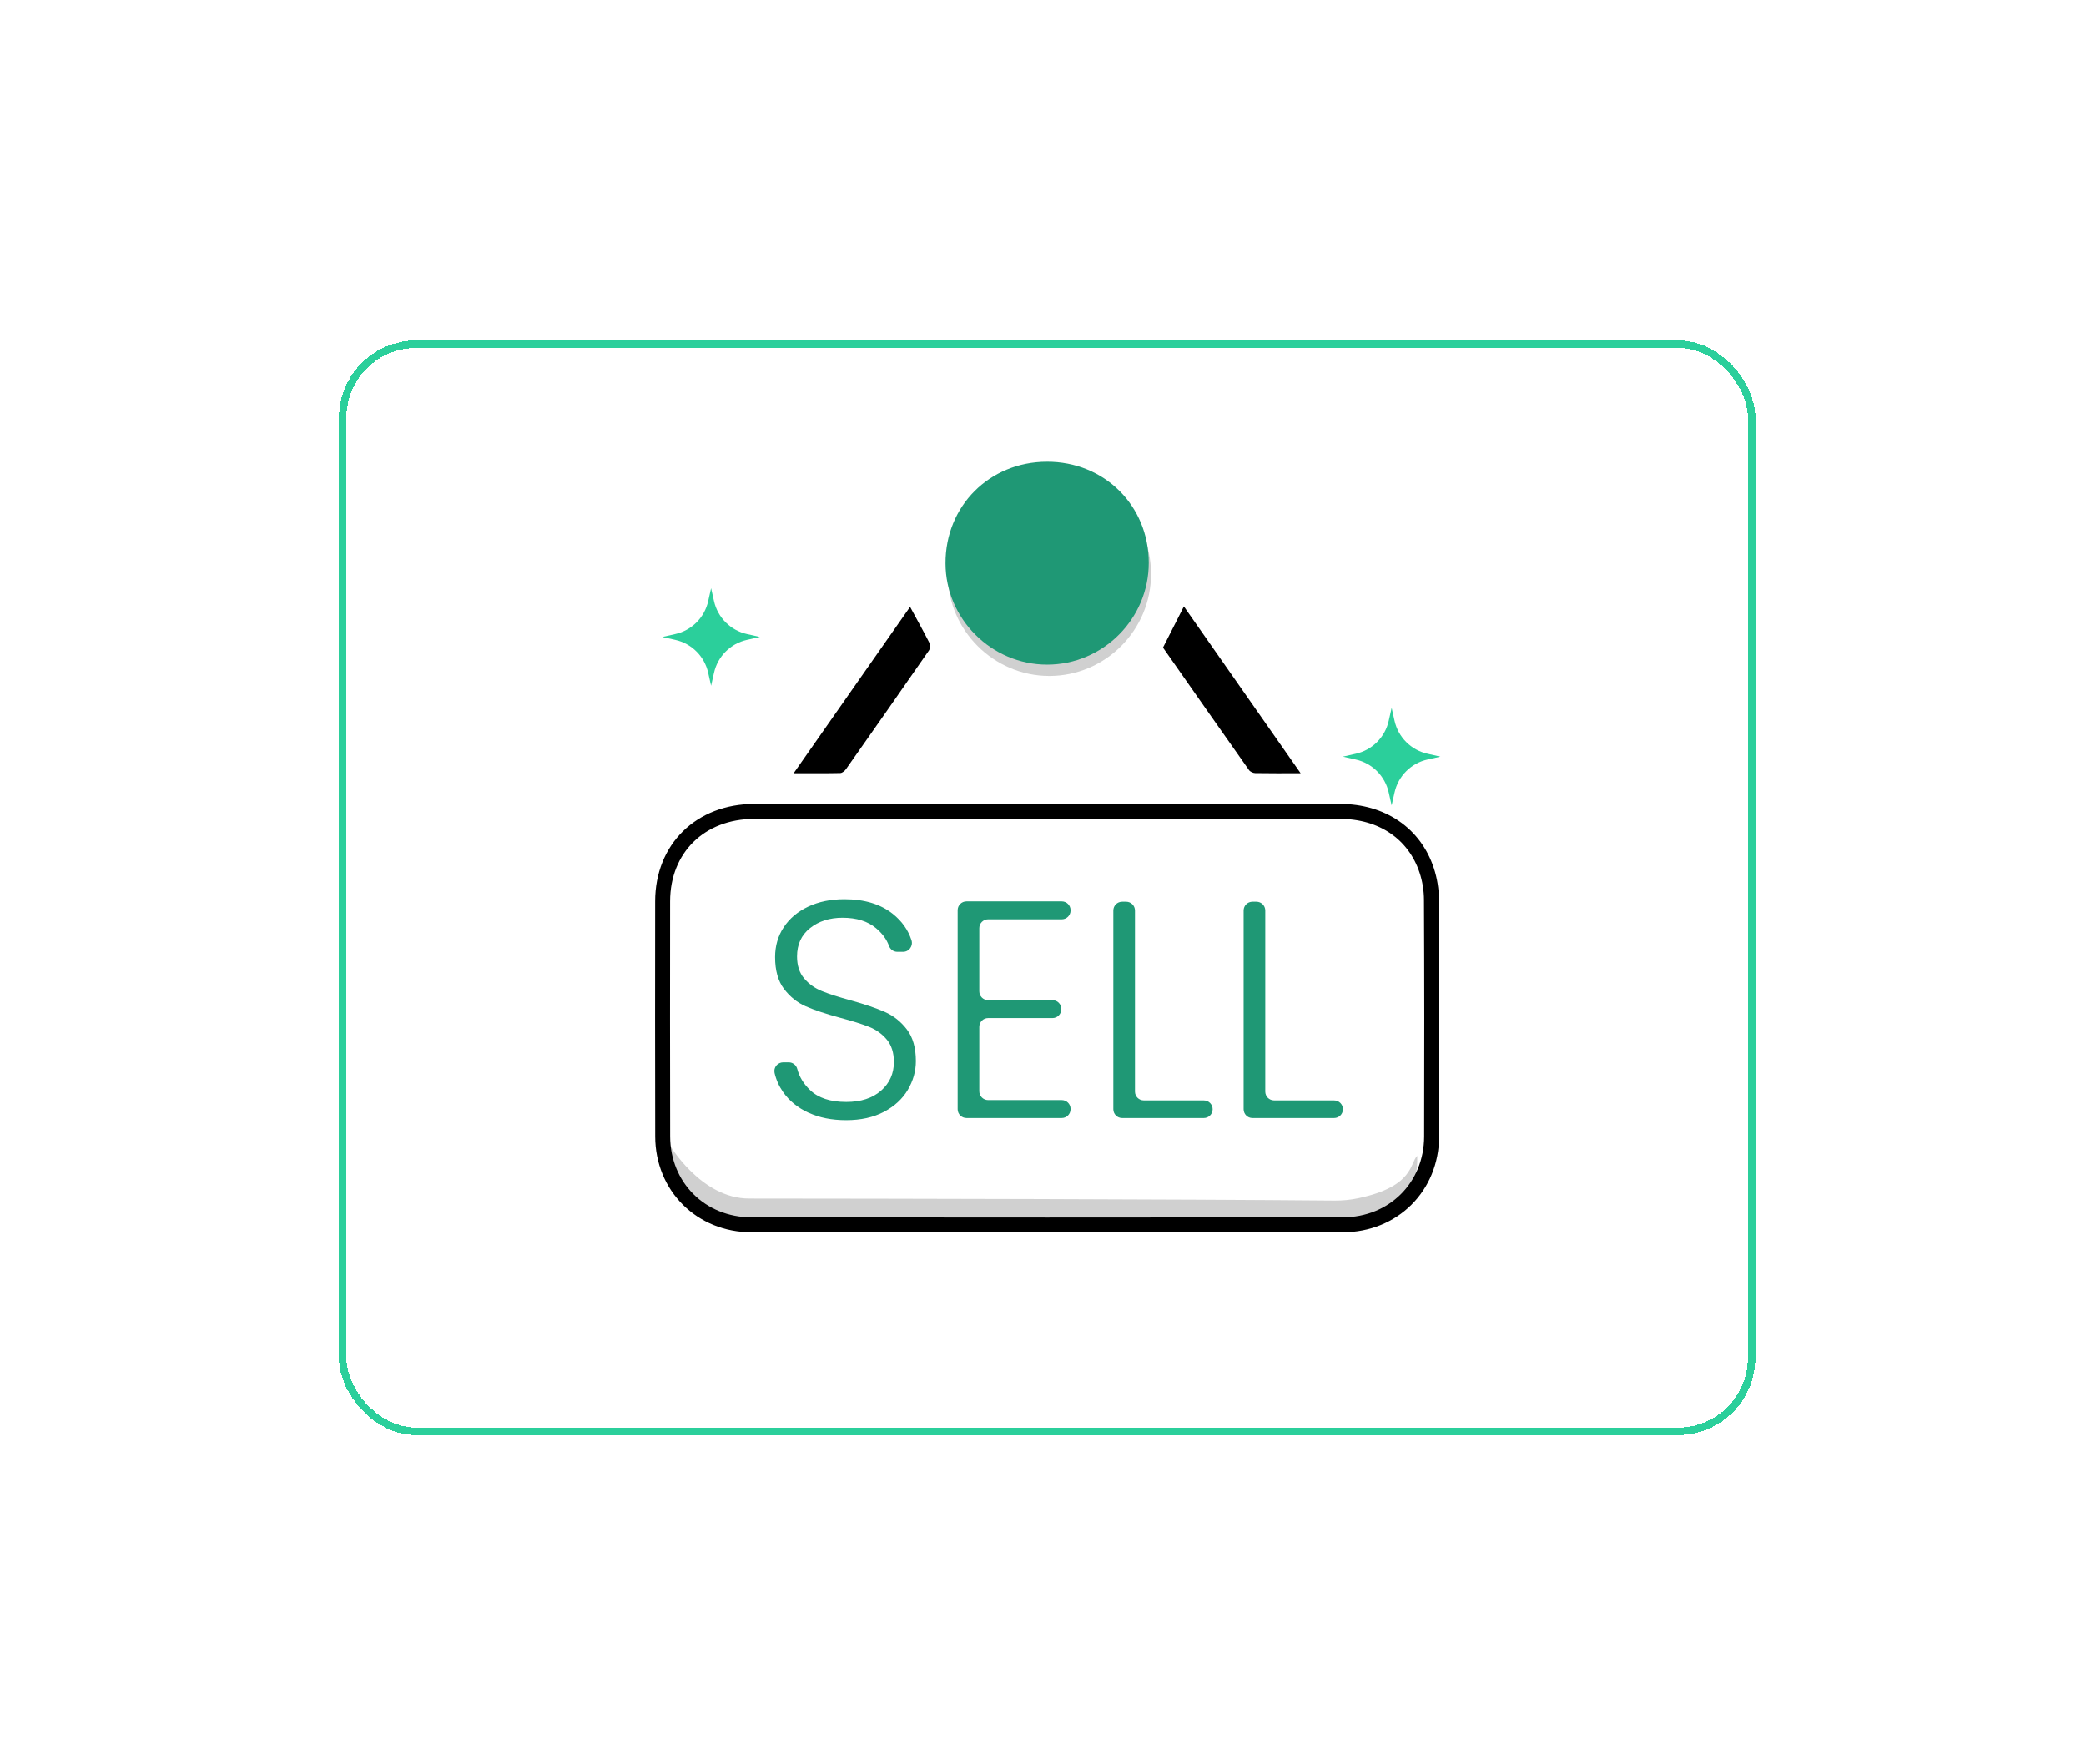 <svg width="162" height="137" viewBox="0 0 162 137" fill="none" xmlns="http://www.w3.org/2000/svg">
<g filter="url(#filter0_d_1347_4507)">
<rect x="24" y="24.118" width="110" height="85" rx="6" fill="white" shape-rendering="crispEdges"/>
<g clip-path="url(#clip0_1347_4507)">
<path d="M79.146 34.412C83.608 34.396 87.056 37.808 87.066 42.25C87.075 46.605 83.519 50.172 79.168 50.17C74.849 50.167 71.292 46.621 71.281 42.306C71.271 37.858 74.687 34.429 79.146 34.413V34.412Z" fill="#C4C4C4" fill-opacity="0.8"/>
<path d="M49.695 86.608C49.695 86.608 50.276 92.73 55.746 92.778C61.216 92.826 103.411 92.801 103.411 92.801C103.411 92.801 107.916 92.412 107.74 87.437C107.167 87.978 107.51 89.817 103.141 90.733C102.539 90.859 101.923 90.916 101.308 90.911C89.044 90.8 66.94 90.76 55.85 90.753C52.123 90.752 49.693 86.608 49.693 86.608H49.695Z" fill="#C4C4C4" fill-opacity="0.8"/>
<path d="M108.86 85.932C108.849 89.836 105.892 92.791 101.945 92.795C86.645 92.812 71.345 92.812 56.046 92.795C52.104 92.79 49.147 89.824 49.139 85.925C49.123 79.839 49.13 73.755 49.135 67.669C49.14 63.57 52.059 60.696 56.249 60.689C63.844 60.676 71.441 60.685 79.036 60.685C86.631 60.685 94.182 60.678 101.756 60.689C104.997 60.692 107.526 62.399 108.477 65.265C108.716 65.99 108.844 66.783 108.847 67.546C108.877 73.675 108.877 79.803 108.86 85.932V85.932Z" stroke="black" stroke-width="1.162" stroke-miterlimit="10"/>
<path d="M78.97 33.532C83.432 33.516 86.88 36.928 86.891 41.37C86.899 45.725 83.343 49.292 78.993 49.291C74.673 49.287 71.116 45.741 71.106 41.426C71.093 36.976 74.509 33.548 78.97 33.532Z" fill="#1F9875"/>
<path d="M68.354 44.803C68.888 45.788 69.398 46.701 69.872 47.633C69.945 47.778 69.912 48.056 69.817 48.194C67.682 51.273 65.534 54.342 63.377 57.406C63.279 57.547 63.084 57.707 62.929 57.711C61.775 57.735 60.619 57.725 59.312 57.725C62.38 53.341 65.374 49.063 68.354 44.803Z" fill="black"/>
<path d="M98.685 57.725C97.393 57.725 96.276 57.736 95.159 57.715C94.993 57.711 94.766 57.611 94.675 57.479C92.427 54.295 90.193 51.103 87.996 47.967C88.548 46.88 89.071 45.85 89.618 44.77C92.615 49.054 95.609 53.33 98.685 57.725Z" fill="black"/>
<path d="M60.475 84.092C59.634 83.707 58.973 83.171 58.492 82.483C58.172 82.024 57.951 81.528 57.829 80.996C57.733 80.574 58.067 80.175 58.501 80.175H58.93C59.243 80.175 59.514 80.388 59.593 80.692C59.752 81.299 60.081 81.843 60.584 82.326C61.224 82.944 62.162 83.251 63.397 83.251C64.534 83.251 65.435 82.96 66.1 82.374C66.765 81.79 67.097 81.047 67.097 80.15C67.097 79.429 66.913 78.849 66.545 78.407C66.176 77.968 65.72 77.639 65.175 77.422C64.629 77.206 63.877 76.97 62.916 76.713C61.794 76.409 60.906 76.112 60.248 75.823C59.59 75.535 59.031 75.086 58.566 74.478C58.102 73.869 57.87 73.044 57.87 72.003C57.87 71.137 58.093 70.365 58.543 69.683C58.992 69.002 59.625 68.469 60.441 68.084C61.259 67.699 62.195 67.507 63.254 67.507C64.807 67.507 66.061 67.888 67.015 68.648C67.715 69.208 68.198 69.887 68.461 70.684C68.608 71.13 68.283 71.593 67.811 71.593H67.361C67.067 71.593 66.812 71.403 66.714 71.127C66.533 70.624 66.197 70.166 65.704 69.753C65.064 69.217 64.199 68.947 63.108 68.947C62.098 68.947 61.258 69.217 60.584 69.753C59.91 70.29 59.574 71.023 59.574 71.952C59.574 72.657 59.759 73.225 60.127 73.658C60.494 74.091 60.955 74.42 61.509 74.643C62.061 74.868 62.811 75.107 63.757 75.364C64.846 75.668 65.729 75.969 66.401 76.265C67.075 76.562 67.643 77.014 68.107 77.623C68.571 78.231 68.804 79.049 68.804 80.075C68.804 80.859 68.594 81.605 68.179 82.31C67.762 83.016 67.145 83.584 66.329 84.017C65.511 84.449 64.534 84.666 63.397 84.666C62.258 84.666 61.317 84.474 60.477 84.089L60.475 84.092Z" fill="#1F9875"/>
<path d="M73.73 69.757V74.661C73.73 75.039 74.037 75.345 74.415 75.345H79.414C79.792 75.345 80.098 75.651 80.098 76.029V76.054C80.098 76.432 79.792 76.738 79.414 76.738H74.415C74.037 76.738 73.73 77.044 73.73 77.422V82.421C73.73 82.799 74.037 83.106 74.415 83.106H80.135C80.513 83.106 80.819 83.412 80.819 83.79V83.814C80.819 84.193 80.513 84.499 80.135 84.499H72.733C72.355 84.499 72.049 84.193 72.049 83.814V68.36C72.049 67.982 72.355 67.676 72.733 67.676H80.135C80.513 67.676 80.819 67.982 80.819 68.36V68.385C80.819 68.763 80.513 69.069 80.135 69.069H74.415C74.037 69.069 73.73 69.375 73.73 69.753V69.757Z" fill="#1F9875"/>
<path d="M86.504 83.132H91.168C91.546 83.132 91.852 83.438 91.852 83.816C91.852 84.194 91.546 84.5 91.168 84.5H84.823C84.445 84.5 84.139 84.194 84.139 83.816V68.386C84.139 68.008 84.445 67.702 84.823 67.702H85.136C85.514 67.702 85.82 68.008 85.82 68.386V82.446C85.82 82.824 86.126 83.13 86.504 83.13V83.132Z" fill="#1F9875"/>
<path d="M96.624 83.132H101.287C101.665 83.132 101.971 83.438 101.971 83.816C101.971 84.194 101.665 84.5 101.287 84.5H94.942C94.564 84.5 94.258 84.194 94.258 83.816V68.386C94.258 68.008 94.564 67.702 94.942 67.702H95.255C95.633 67.702 95.939 68.008 95.939 68.386V82.446C95.939 82.824 96.246 83.13 96.624 83.13V83.132Z" fill="#1F9875"/>
<path d="M53.125 44.353L52.9 43.355L52.676 44.353C52.392 45.636 51.394 46.634 50.111 46.918L49.113 47.143L50.111 47.367C51.394 47.651 52.392 48.65 52.676 49.932L52.9 50.93L53.125 49.932C53.409 48.65 54.407 47.651 55.69 47.367L56.688 47.143L55.69 46.918C54.414 46.634 53.409 45.636 53.125 44.353Z" fill="#2BCF9B"/>
<path d="M105.979 53.646L105.754 52.648L105.529 53.646C105.245 54.929 104.247 55.927 102.965 56.211L101.967 56.436L102.965 56.66C104.247 56.944 105.245 57.943 105.529 59.225L105.754 60.223L105.979 59.225C106.263 57.943 107.261 56.944 108.543 56.66L109.541 56.436L108.543 56.211C107.267 55.927 106.263 54.929 105.979 53.646Z" fill="#2BCF9B"/>
</g>
<rect x="24.29" y="24.408" width="109.419" height="84.419" rx="5.71" stroke="#2BCF9B" stroke-width="0.581" shape-rendering="crispEdges"/>
</g>
<defs>
<filter id="filter0_d_1347_4507" x="0.767" y="0.885" width="161.112" height="136.112" filterUnits="userSpaceOnUse" color-interpolation-filters="sRGB">
<feFlood flood-opacity="0" result="BackgroundImageFix"/>
<feColorMatrix in="SourceAlpha" type="matrix" values="0 0 0 0 0 0 0 0 0 0 0 0 0 0 0 0 0 0 127 0" result="hardAlpha"/>
<feOffset dx="2.323" dy="2.323"/>
<feGaussianBlur stdDeviation="12.778"/>
<feComposite in2="hardAlpha" operator="out"/>
<feColorMatrix type="matrix" values="0 0 0 0 0 0 0 0 0 0.02 0 0 0 0 0.18 0 0 0 0.08 0"/>
<feBlend mode="normal" in2="BackgroundImageFix" result="effect1_dropShadow_1347_4507"/>
<feBlend mode="normal" in="SourceGraphic" in2="effect1_dropShadow_1347_4507" result="shape"/>
</filter>
<clipPath id="clip0_1347_4507">
<rect width="61.997" height="60.986" fill="white" transform="translate(48 33.532)"/>
</clipPath>
</defs>
</svg>
